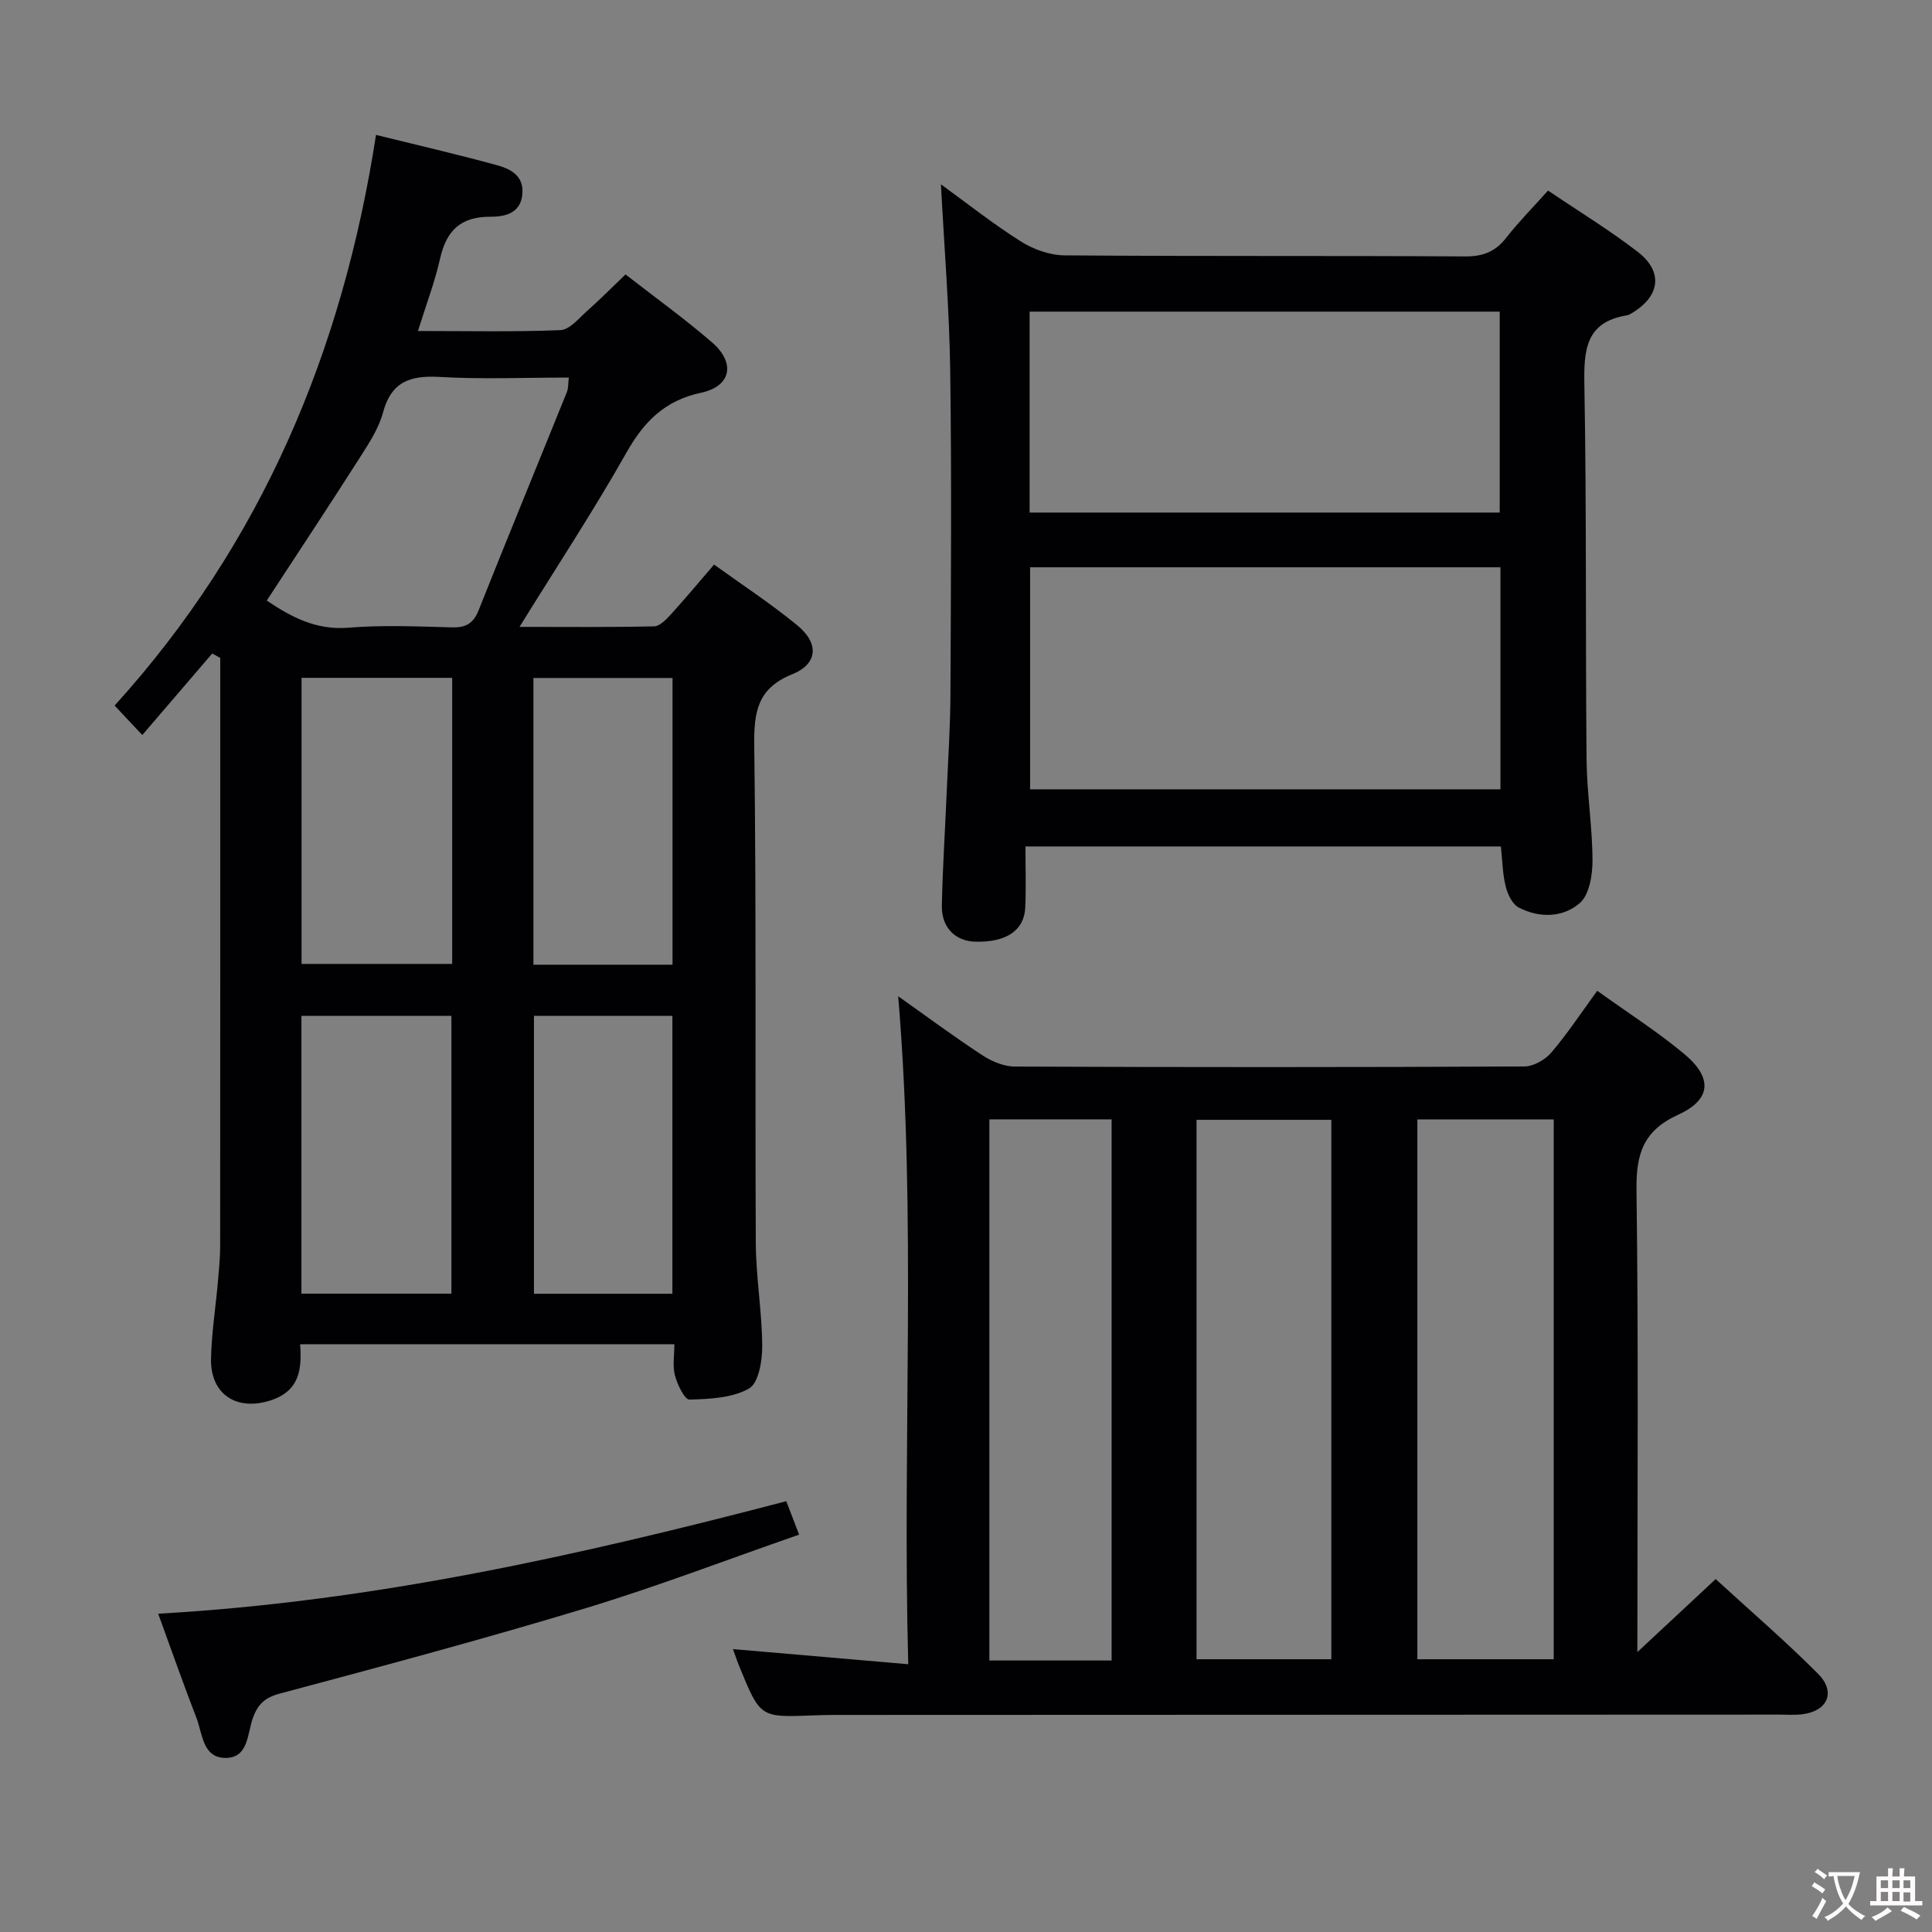 <svg enable-background="new 0 0 400 400" viewBox="0 0 400 400" xmlns="http://www.w3.org/2000/svg"><rect x="0" y="0" width="400" height="400" fill="#808080" stroke="none"/><g fill="#010103"><path d="m62.14 278.31c.38 5.23-.14 9.66-6.07 11.61-6.96 2.29-12.53-1.14-12.38-8.61.11-5.3.95-10.58 1.42-15.88.22-2.48.47-4.97.47-7.45.03-38.66.02-77.33.02-115.99 0-1.92 0-3.85 0-5.77-.55-.31-1.11-.62-1.66-.92-4.75 5.53-9.49 11.07-14.48 16.88-2.47-2.63-3.91-4.16-5.73-6.1 30.47-33.61 47.2-73.37 54.12-118.15 8.59 2.12 16.75 4.01 24.83 6.21 2.87.78 5.82 2.11 5.47 6.06-.36 4.1-3.84 4.68-6.58 4.67-6.23-.03-9.16 2.89-10.46 8.69-1.08 4.8-2.85 9.43-4.58 14.97 10.36 0 19.95.21 29.52-.18 1.88-.08 3.76-2.42 5.45-3.92 2.61-2.31 5.07-4.8 8.01-7.61 5.98 4.66 12.16 9.1 17.89 14.05 4.94 4.26 3.99 9.11-2.24 10.44-7.51 1.6-11.81 5.94-15.46 12.4-6.77 11.98-14.35 23.49-22.14 36.08 9.77 0 18.82.09 27.87-.11 1.18-.03 2.51-1.43 3.46-2.47 2.91-3.19 5.68-6.52 8.95-10.32 5.83 4.21 11.81 8.11 17.28 12.62 4.52 3.73 4.17 7.96-1.08 10.08-7.22 2.91-7.97 7.77-7.88 14.78.45 34.32.15 68.66.32 102.99.04 7.12 1.29 14.23 1.33 21.35.02 3.03-.75 7.64-2.73 8.77-3.47 1.97-8.14 2.17-12.33 2.29-1 .03-2.51-3.11-3.01-5-.52-1.97-.12-4.2-.12-6.45-26.16-.01-51.59-.01-77.48-.01zm-6.91-153.97c5.12 3.45 10.24 6.16 16.91 5.62 7.1-.58 14.29-.26 21.43-.07 2.9.08 4.44-.81 5.54-3.58 6-15.09 12.19-30.1 18.26-45.15.33-.81.25-1.79.39-2.99-9.16 0-17.98.38-26.76-.13-6.07-.35-9.98.97-11.7 7.36-.88 3.28-2.88 6.33-4.74 9.25-6.31 9.9-12.79 19.68-19.33 29.69zm38.39 16c-10.61 0-20.82 0-31.19 0v59.23h31.19c0-19.79 0-39.2 0-59.23zm-.16 127.5c0-19.51 0-38.52 0-57.51-10.59 0-20.8 0-31.05 0v57.51zm16.98-68.11h28.8c0-19.9 0-39.6 0-59.36-9.76 0-19.16 0-28.8 0zm28.77 68.13c0-19.52 0-38.55 0-57.53-9.79 0-19.2 0-28.66 0v57.53z"/><path d="m330.69 205.13c6.43 4.62 12.49 8.48 17.96 13.04 5.96 4.95 5.71 9.46-1.2 12.62-7.25 3.31-8.73 8.14-8.63 15.58.42 31.49.18 62.99.18 95.68 5.66-5.28 10.64-9.92 16.21-15.12 7.16 6.57 14.45 12.83 21.21 19.62 3.73 3.75 1.98 7.69-3.2 8.36-1.64.21-3.33.08-4.99.08-65.17.02-130.33.04-195.5.07-1.5 0-3 .04-4.5.1-10.81.42-10.82.43-15.09-9.96-.5-1.2-.9-2.45-1.39-3.77 11.94 1.03 23.61 2.04 36.29 3.13-1.25-46.71 1.76-92.44-2.08-138.3 5.58 3.95 11.37 8.25 17.39 12.2 1.95 1.28 4.48 2.35 6.75 2.36 35.17.15 70.33.15 105.5-.02 1.89-.01 4.29-1.37 5.57-2.86 3.32-3.89 6.16-8.21 9.52-12.81zm-37.24 26.63v111.77h28.23c0-37.49 0-74.57 0-111.77-9.56 0-18.81 0-28.23 0zm-45.72 111.77h27.91c0-37.45 0-74.51 0-111.68-9.49 0-18.68 0-27.91 0zm-17.58.26c0-37.64 0-74.82 0-112.04-8.69 0-16.94 0-25.31 0v112.04z"/><path d="m310.74 175.25c-32.76 0-65.17 0-98.43 0 0 4.36.14 8.48-.04 12.59-.2 4.8-3.9 7.27-10.29 7.13-4.16-.09-7.07-2.91-6.98-7.46.16-7.81.67-15.61 1-23.42.29-6.81.75-13.62.78-20.42.1-22.32.26-44.64-.05-66.95-.18-12.76-1.24-25.5-1.92-38.56 5.33 3.87 10.74 8.16 16.55 11.83 2.61 1.65 6.01 2.86 9.06 2.88 27.64.22 55.29.05 82.94.22 3.71.02 6.25-1 8.49-3.87 2.55-3.26 5.48-6.22 8.65-9.76 6.31 4.26 12.68 8.14 18.55 12.66 5.39 4.15 4.66 9.27-1.27 12.75-.29.17-.59.36-.9.41-8.67 1.39-8.98 7.27-8.85 14.52.46 25.8.21 51.62.45 77.43.06 6.96 1.21 13.92 1.23 20.88.01 3.03-.64 7.11-2.62 8.85-3.46 3.03-8.39 3.17-12.67.92-1.32-.69-2.28-2.74-2.68-4.35-.65-2.56-.67-5.26-1-8.28zm-97.47-57.8v45.97h97.38c0-15.5 0-30.6 0-45.97-32.54 0-64.78 0-97.38 0zm-.1-11.33h97.33c0-14.2 0-27.93 0-41.6-32.67 0-64.92 0-97.33 0z"/><path d="m32.75 334.1c44.57-2.51 87.12-12.07 130.04-23.29.77 2.01 1.56 4.04 2.66 6.92-15.03 5.22-29.45 10.76-44.19 15.23-20.95 6.34-42.11 12.01-63.26 17.66-3.2.85-4.64 2.23-5.68 5.17-1.13 3.21-.89 8.27-5.75 8.17-4.63-.1-4.64-5.02-5.89-8.26-2.69-6.95-5.15-13.99-7.93-21.6z"/></g><path d="m377.9 391.2c-.2.3-.4.5-.6.8-.7-.6-1.4-1-2.2-1.5.2-.3.4-.5.5-.8.6.4 1.4.8 2.3 1.5zm-1.8 6.1c-.2-.2-.5-.4-.9-.6.4-.6.8-1.2 1.2-1.9s.7-1.3.9-1.9c.3.3.5.5.8.7-.7 1.3-1.4 2.6-2 3.7zm2.2-9c-.3.3-.5.5-.6.8-.6-.6-1.3-1.1-2-1.5.3-.3.5-.5.6-.7.6.5 1.3.9 2 1.4zm.3.2v-.9h2 4.5c-.3 1.3-.6 2.5-1 3.6s-.9 2.1-1.4 3c.4.5 1 1 1.6 1.4s1.2.8 1.9 1.1c-.3.2-.5.4-.8.8-.4-.3-1-.7-1.6-1.2s-1.2-1.1-1.6-1.6c-.5.6-1.1 1.1-1.7 1.6s-1.4.9-2.1 1.4c-.1-.3-.3-.5-.7-.8.6-.2 1.2-.5 1.9-1s1.4-1.1 2-1.8c-.5-.8-.9-1.6-1.2-2.5s-.6-2-.8-3.2c-.4.1-.7.1-1 .1zm2.5 2.7c.3 1 .7 1.7 1 2.2.3-.5.6-1.1 1-2s.6-1.9.9-3h-3.2-.4c.1.9.3 1.8.7 2.8z" fill="#fcfafa"/><path d="m396.5 388.5v1.5 3.6h1.5v.9c-.4 0-1 0-1.7 0h-7.9c-.5 0-.9 0-1.2 0v-.9h1.3v-3.5c0-.7 0-1.2 0-1.6h2.4c0-.8 0-1.4 0-1.7h1c0 .3-.1.8-.1 1.7h1.5c0-.8 0-1.4 0-1.7h1c0 .3-.1.9-.1 1.7zm-8.2 9.2c-.2-.3-.5-.5-.8-.8.8-.3 1.4-.6 1.9-.9s1-.7 1.4-1.1c.3.3.6.5.9.8-1.6 1-2.8 1.6-3.4 2zm2.6-6.8v-1.6h-1.5v1.6zm0 2.7v-1.9h-1.5v1.9zm2.4-2.7v-1.6h-1.5v1.6zm0 2.7v-1.9h-1.5v1.9zm.2 2 .7-.8c.4.2.9.5 1.6.8s1.3.7 1.8 1c-.3.3-.5.5-.8.8-.4-.3-1.5-1-3.3-1.8zm2-4.7v-1.6h-1.4v1.6zm0 2.8v-1.9h-1.4v1.9z" fill="#fcfafa"/></svg>